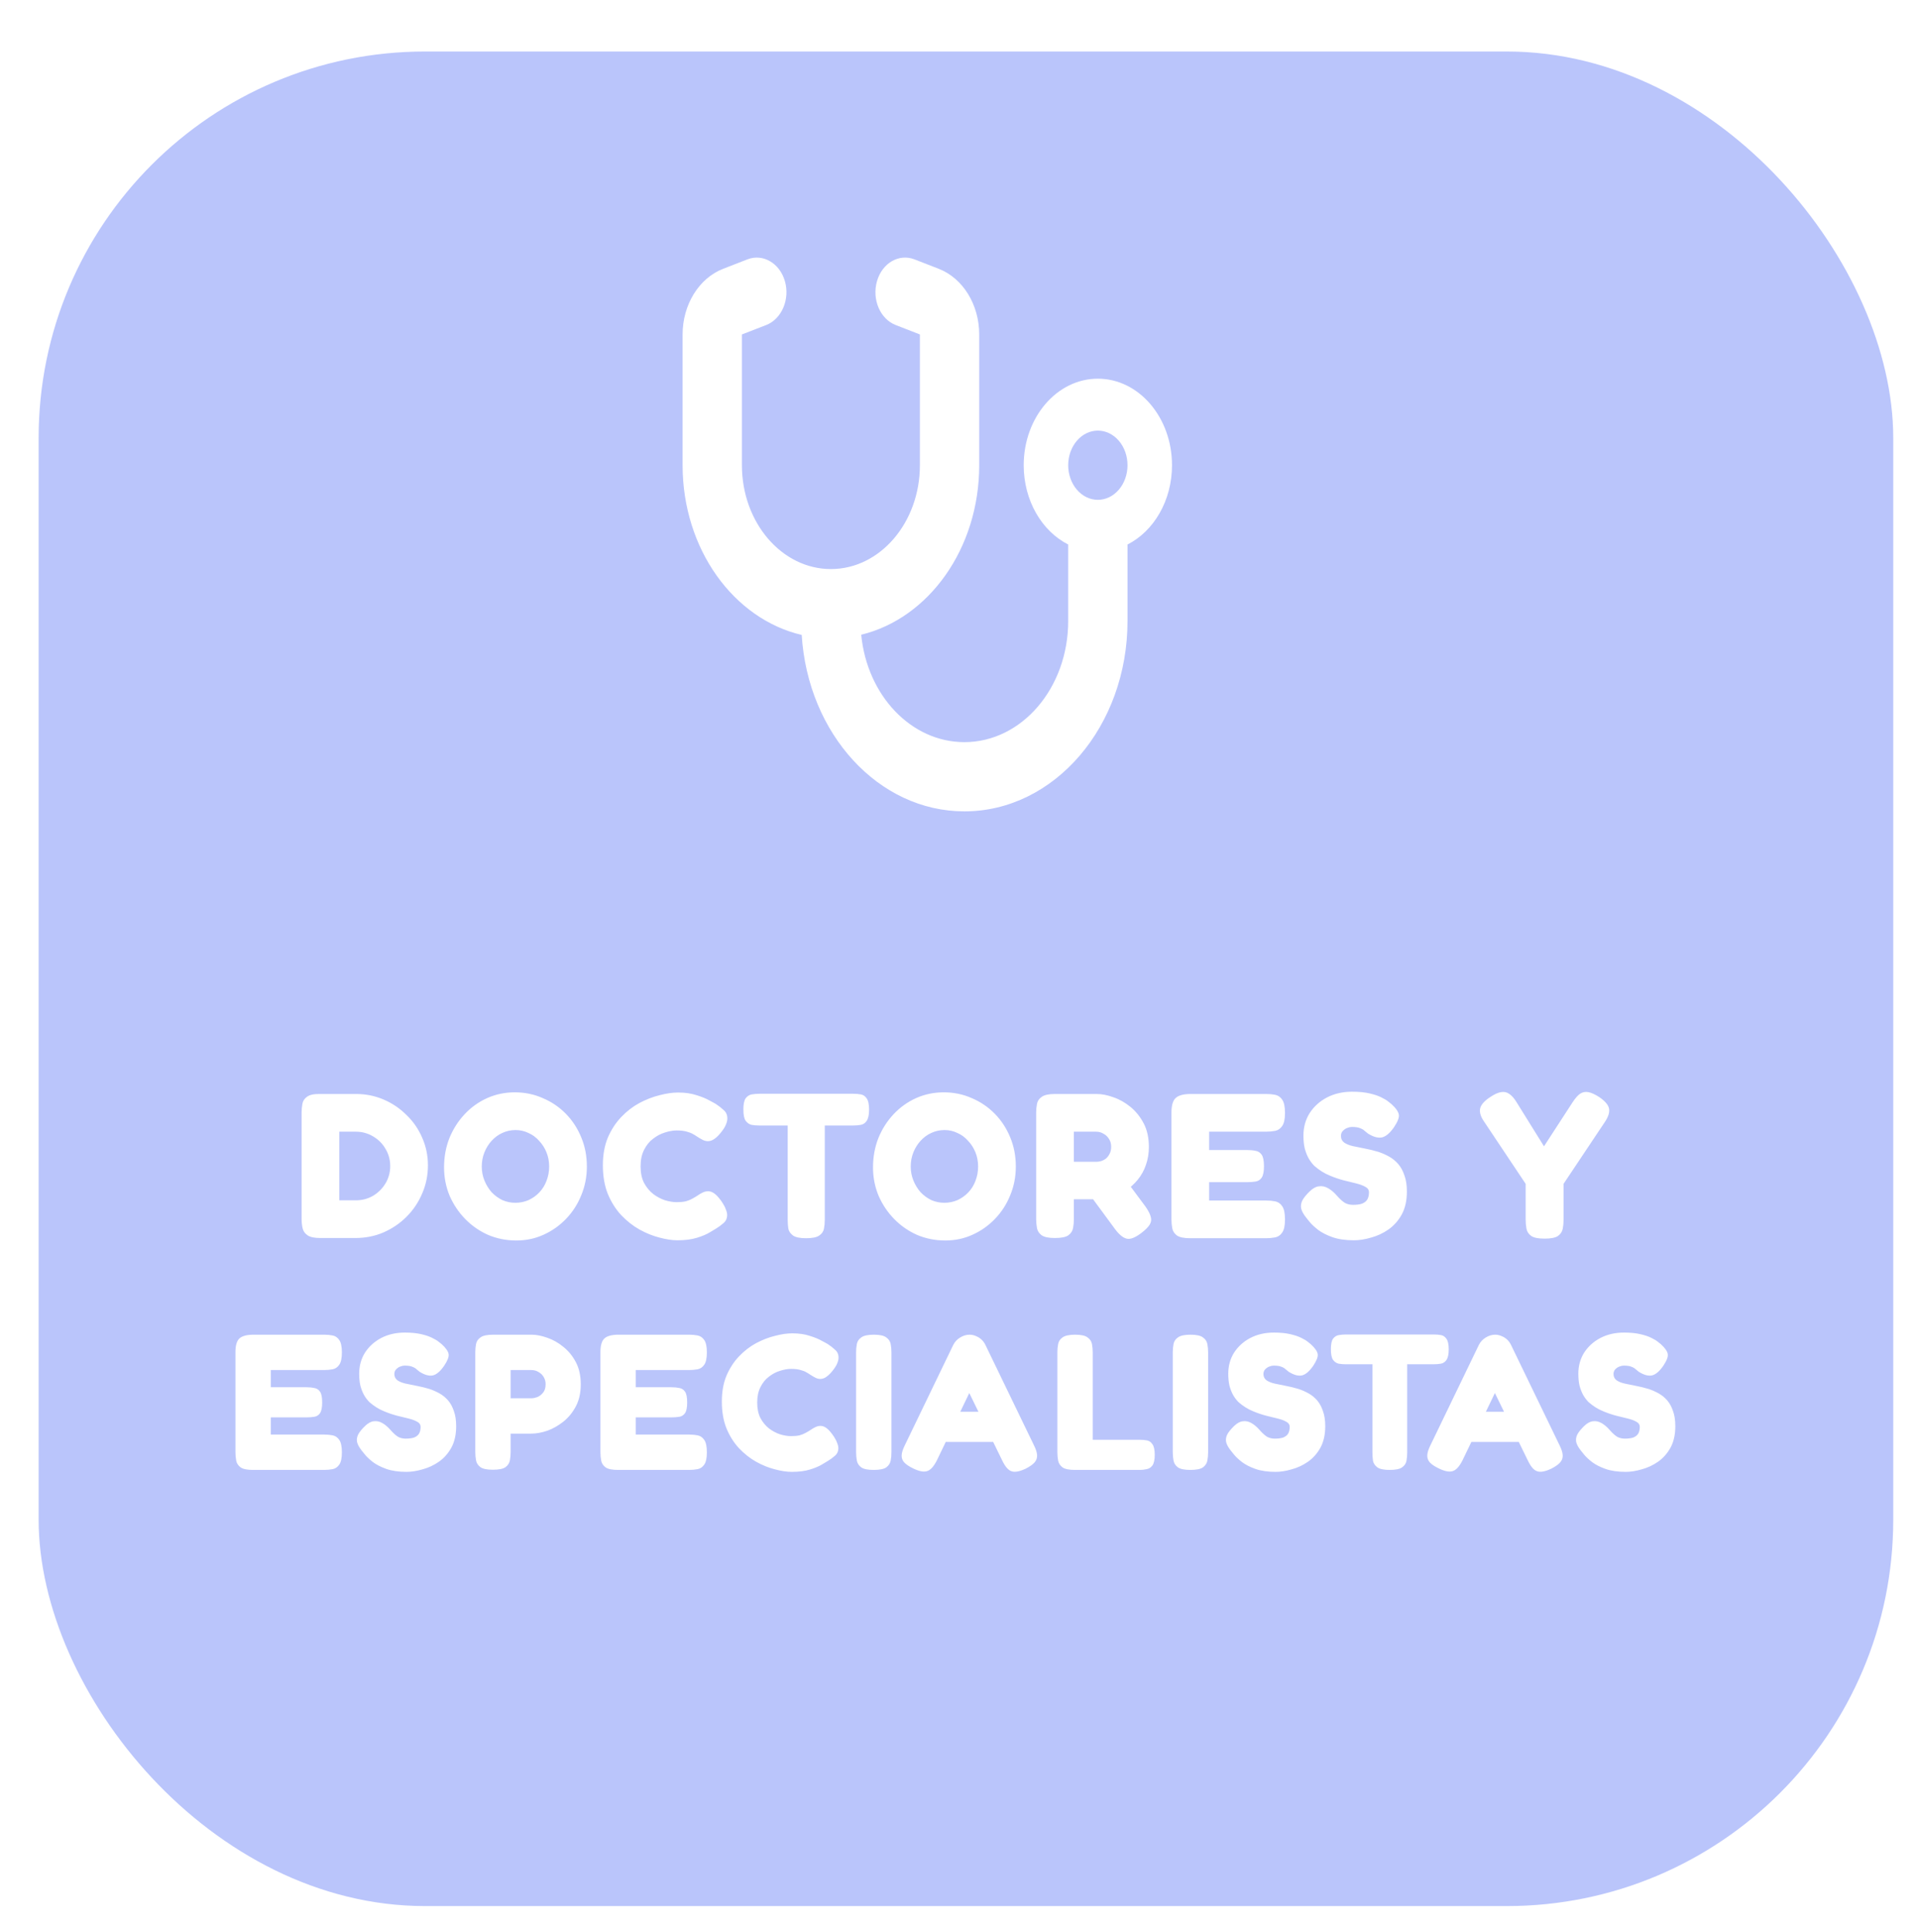 <svg width="298" height="300" viewBox="0 0 298 300" fill="none" xmlns="http://www.w3.org/2000/svg">
<g filter="url(#filter0_d_28_240)">
<rect width="288" height="288" rx="60" fill="#778CF8" fill-opacity="0.5"/>
<path d="M43.749 184.256C42.831 184.256 42.17 184.117 41.765 183.84C41.359 183.563 41.103 183.2 40.997 182.752C40.89 182.304 40.837 181.824 40.837 181.312V164.768C40.837 164.299 40.879 163.84 40.965 163.392C41.05 162.944 41.295 162.581 41.701 162.304C42.106 162.005 42.799 161.867 43.781 161.888H49.285C50.799 161.888 52.229 162.176 53.573 162.752C54.917 163.328 56.101 164.128 57.125 165.152C58.17 166.155 58.981 167.328 59.557 168.672C60.154 170.016 60.453 171.445 60.453 172.96C60.453 174.517 60.154 175.979 59.557 177.344C58.981 178.709 58.17 179.915 57.125 180.96C56.101 181.984 54.906 182.795 53.541 183.392C52.197 183.968 50.746 184.256 49.189 184.256H43.749ZM46.693 178.4H49.285C50.245 178.4 51.13 178.165 51.941 177.696C52.751 177.205 53.391 176.565 53.861 175.776C54.351 174.965 54.597 174.069 54.597 173.088C54.597 172.107 54.351 171.211 53.861 170.4C53.391 169.589 52.751 168.949 51.941 168.48C51.13 167.989 50.234 167.744 49.253 167.744H46.693V178.4ZM74.189 184.64C72.632 184.64 71.171 184.352 69.805 183.776C68.461 183.179 67.277 182.357 66.253 181.312C65.229 180.267 64.419 179.061 63.821 177.696C63.245 176.309 62.957 174.837 62.957 173.28C62.957 171.659 63.235 170.144 63.789 168.736C64.365 167.328 65.155 166.091 66.157 165.024C67.16 163.957 68.323 163.125 69.645 162.528C70.989 161.931 72.419 161.632 73.933 161.632C75.491 161.632 76.941 161.931 78.285 162.528C79.651 163.104 80.845 163.915 81.869 164.96C82.893 166.005 83.693 167.232 84.269 168.64C84.845 170.027 85.133 171.531 85.133 173.152C85.133 174.731 84.845 176.213 84.269 177.6C83.715 178.987 82.925 180.213 81.901 181.28C80.899 182.325 79.736 183.147 78.413 183.744C77.112 184.341 75.704 184.64 74.189 184.64ZM74.029 178.784C74.755 178.784 75.437 178.645 76.077 178.368C76.717 178.069 77.272 177.675 77.741 177.184C78.232 176.672 78.605 176.075 78.861 175.392C79.139 174.688 79.277 173.941 79.277 173.152C79.277 172.363 79.139 171.627 78.861 170.944C78.584 170.261 78.2 169.664 77.709 169.152C77.24 168.619 76.685 168.213 76.045 167.936C75.427 167.637 74.765 167.488 74.061 167.488C73.336 167.488 72.653 167.637 72.013 167.936C71.395 168.213 70.84 168.619 70.349 169.152C69.88 169.664 69.507 170.261 69.229 170.944C68.952 171.627 68.813 172.363 68.813 173.152C68.813 173.92 68.952 174.645 69.229 175.328C69.507 176.011 69.88 176.619 70.349 177.152C70.84 177.664 71.395 178.069 72.013 178.368C72.653 178.645 73.325 178.784 74.029 178.784ZM99.204 184.608C98.372 184.608 97.444 184.469 96.42 184.192C95.396 183.936 94.361 183.52 93.316 182.944C92.292 182.368 91.343 181.621 90.468 180.704C89.615 179.787 88.921 178.688 88.388 177.408C87.876 176.128 87.62 174.645 87.62 172.96C87.62 171.339 87.876 169.909 88.388 168.672C88.921 167.435 89.615 166.368 90.468 165.472C91.321 164.576 92.26 163.851 93.284 163.296C94.329 162.741 95.374 162.336 96.42 162.08C97.465 161.803 98.425 161.664 99.3 161.664C100.388 161.664 101.348 161.803 102.18 162.08C103.012 162.336 103.684 162.613 104.196 162.912C104.729 163.189 105.06 163.371 105.188 163.456C105.615 163.733 106.009 164.043 106.372 164.384C106.756 164.704 106.948 165.141 106.948 165.696C106.948 165.973 106.884 166.261 106.756 166.56C106.649 166.859 106.479 167.168 106.244 167.488C105.817 168.085 105.412 168.523 105.028 168.8C104.665 169.077 104.303 169.216 103.94 169.216C103.663 169.216 103.396 169.152 103.14 169.024C102.884 168.896 102.575 168.715 102.212 168.48C102.063 168.373 101.871 168.256 101.636 168.128C101.401 167.979 101.081 167.851 100.676 167.744C100.271 167.616 99.737 167.552 99.076 167.552C98.521 167.552 97.913 167.659 97.252 167.872C96.612 168.064 96.004 168.384 95.428 168.832C94.852 169.259 94.382 169.835 94.02 170.56C93.657 171.264 93.476 172.117 93.476 173.12C93.476 174.144 93.657 175.008 94.02 175.712C94.404 176.416 94.884 176.992 95.46 177.44C96.036 177.867 96.644 178.187 97.284 178.4C97.945 178.592 98.543 178.688 99.076 178.688C99.63 178.688 100.1 178.645 100.484 178.56C100.868 178.453 101.209 178.315 101.508 178.144C101.828 177.973 102.116 177.803 102.372 177.632C102.607 177.461 102.863 177.312 103.14 177.184C103.417 177.056 103.695 176.992 103.972 176.992C104.335 176.992 104.697 177.141 105.06 177.44C105.423 177.739 105.807 178.197 106.212 178.816C106.447 179.179 106.617 179.52 106.724 179.84C106.852 180.139 106.916 180.416 106.916 180.672C106.916 181.205 106.724 181.632 106.34 181.952C105.977 182.272 105.583 182.56 105.156 182.816C105.007 182.901 104.687 183.093 104.196 183.392C103.705 183.691 103.044 183.968 102.212 184.224C101.38 184.48 100.377 184.608 99.204 184.608ZM126.527 161.856C126.933 161.856 127.317 161.888 127.679 161.952C128.042 162.016 128.341 162.219 128.575 162.56C128.831 162.901 128.959 163.488 128.959 164.32C128.959 165.131 128.831 165.717 128.575 166.08C128.341 166.421 128.031 166.624 127.647 166.688C127.285 166.752 126.901 166.784 126.495 166.784H122.079V181.44C122.079 181.909 122.037 182.368 121.951 182.816C121.866 183.243 121.621 183.595 121.215 183.872C120.831 184.149 120.149 184.288 119.167 184.288C118.229 184.288 117.557 184.149 117.151 183.872C116.746 183.573 116.501 183.211 116.415 182.784C116.351 182.336 116.319 181.877 116.319 181.408V166.784H111.871C111.487 166.784 111.103 166.752 110.719 166.688C110.357 166.603 110.047 166.389 109.791 166.048C109.557 165.707 109.439 165.12 109.439 164.288C109.439 163.477 109.557 162.901 109.791 162.56C110.047 162.219 110.367 162.016 110.751 161.952C111.135 161.888 111.519 161.856 111.903 161.856H126.527ZM140.802 184.64C139.245 184.64 137.783 184.352 136.418 183.776C135.074 183.179 133.89 182.357 132.866 181.312C131.842 180.267 131.031 179.061 130.434 177.696C129.858 176.309 129.57 174.837 129.57 173.28C129.57 171.659 129.847 170.144 130.402 168.736C130.978 167.328 131.767 166.091 132.77 165.024C133.773 163.957 134.935 163.125 136.258 162.528C137.602 161.931 139.031 161.632 140.546 161.632C142.103 161.632 143.554 161.931 144.898 162.528C146.263 163.104 147.458 163.915 148.482 164.96C149.506 166.005 150.306 167.232 150.882 168.64C151.458 170.027 151.746 171.531 151.746 173.152C151.746 174.731 151.458 176.213 150.882 177.6C150.327 178.987 149.538 180.213 148.514 181.28C147.511 182.325 146.349 183.147 145.026 183.744C143.725 184.341 142.317 184.64 140.802 184.64ZM140.642 178.784C141.367 178.784 142.05 178.645 142.69 178.368C143.33 178.069 143.885 177.675 144.354 177.184C144.845 176.672 145.218 176.075 145.474 175.392C145.751 174.688 145.89 173.941 145.89 173.152C145.89 172.363 145.751 171.627 145.474 170.944C145.197 170.261 144.813 169.664 144.322 169.152C143.853 168.619 143.298 168.213 142.658 167.936C142.039 167.637 141.378 167.488 140.674 167.488C139.949 167.488 139.266 167.637 138.626 167.936C138.007 168.213 137.453 168.619 136.962 169.152C136.493 169.664 136.119 170.261 135.842 170.944C135.565 171.627 135.426 172.363 135.426 173.152C135.426 173.92 135.565 174.645 135.842 175.328C136.119 176.011 136.493 176.619 136.962 177.152C137.453 177.664 138.007 178.069 138.626 178.368C139.266 178.645 139.938 178.784 140.642 178.784ZM157.816 184.256C156.856 184.256 156.174 184.117 155.768 183.84C155.363 183.541 155.118 183.168 155.032 182.72C154.947 182.251 154.904 181.781 154.904 181.312V164.8C154.904 164.331 154.947 163.872 155.032 163.424C155.118 162.976 155.363 162.613 155.768 162.336C156.174 162.037 156.867 161.888 157.848 161.888H164.28C165.091 161.888 165.966 162.059 166.904 162.4C167.843 162.72 168.728 163.221 169.56 163.904C170.392 164.587 171.075 165.44 171.608 166.464C172.142 167.488 172.408 168.704 172.408 170.112C172.408 171.093 172.259 172.011 171.96 172.864C171.683 173.717 171.256 174.496 170.68 175.2C170.126 175.883 169.443 176.491 168.632 177.024C167.843 177.536 166.936 177.941 165.912 178.24H160.76V181.344C160.76 181.813 160.718 182.272 160.632 182.72C160.547 183.168 160.302 183.541 159.896 183.84C159.491 184.117 158.798 184.256 157.816 184.256ZM171.224 183.488C170.264 184.213 169.507 184.501 168.952 184.352C168.398 184.224 167.8 183.733 167.16 182.88L161.272 174.88L167.928 174.048L171.896 179.392C172.323 180.011 172.59 180.533 172.696 180.96C172.824 181.387 172.771 181.792 172.536 182.176C172.302 182.56 171.864 182.997 171.224 183.488ZM160.76 172.416H164.28C164.472 172.416 164.696 172.384 164.952 172.32C165.23 172.235 165.486 172.107 165.72 171.936C165.955 171.744 166.147 171.499 166.296 171.2C166.467 170.901 166.552 170.528 166.552 170.08C166.552 169.632 166.446 169.237 166.232 168.896C166.019 168.533 165.731 168.256 165.368 168.064C165.027 167.851 164.643 167.744 164.216 167.744H160.76V172.416ZM178.825 184.288C177.865 184.288 177.182 184.149 176.777 183.872C176.372 183.573 176.126 183.2 176.041 182.752C175.956 182.283 175.913 181.813 175.913 181.344V164.8C175.913 163.691 176.126 162.933 176.553 162.528C177.001 162.101 177.79 161.888 178.921 161.888H190.633C191.124 161.888 191.582 161.931 192.009 162.016C192.457 162.101 192.82 162.347 193.097 162.752C193.396 163.157 193.545 163.851 193.545 164.832C193.545 165.792 193.396 166.475 193.097 166.88C192.82 167.285 192.457 167.531 192.009 167.616C191.561 167.701 191.092 167.744 190.601 167.744H181.769V170.592H187.689C188.18 170.592 188.617 170.635 189.001 170.72C189.385 170.784 189.694 170.987 189.929 171.328C190.164 171.669 190.281 172.267 190.281 173.12C190.281 173.931 190.164 174.517 189.929 174.88C189.694 175.221 189.374 175.424 188.969 175.488C188.564 175.552 188.116 175.584 187.625 175.584H181.769V178.432H190.633C191.124 178.432 191.582 178.475 192.009 178.56C192.457 178.645 192.82 178.891 193.097 179.296C193.396 179.701 193.545 180.395 193.545 181.376C193.545 182.336 193.396 183.019 193.097 183.424C192.82 183.829 192.457 184.075 192.009 184.16C191.561 184.245 191.092 184.288 190.601 184.288H178.825ZM204.25 184.608C202.949 184.608 201.839 184.448 200.922 184.128C200.026 183.808 199.29 183.435 198.714 183.008C198.138 182.56 197.701 182.155 197.402 181.792C197.103 181.429 196.922 181.205 196.858 181.12C196.431 180.587 196.165 180.107 196.058 179.68C195.973 179.253 196.037 178.827 196.25 178.4C196.485 177.973 196.869 177.504 197.402 176.992C197.893 176.523 198.373 176.267 198.842 176.224C199.311 176.16 199.77 176.256 200.218 176.512C200.687 176.768 201.135 177.141 201.562 177.632C202.074 178.208 202.511 178.603 202.874 178.816C203.237 179.008 203.653 179.104 204.122 179.104C204.698 179.104 205.167 179.04 205.53 178.912C205.893 178.763 206.159 178.549 206.33 178.272C206.501 177.973 206.586 177.6 206.586 177.152C206.586 176.789 206.405 176.512 206.042 176.32C205.679 176.107 205.199 175.925 204.602 175.776C204.026 175.627 203.375 175.467 202.65 175.296C201.925 175.104 201.21 174.859 200.506 174.56C200.079 174.389 199.663 174.176 199.258 173.92C198.853 173.664 198.469 173.376 198.106 173.056C197.765 172.715 197.466 172.32 197.21 171.872C196.954 171.403 196.751 170.88 196.602 170.304C196.474 169.728 196.41 169.077 196.41 168.352C196.41 167.051 196.73 165.888 197.37 164.864C198.031 163.84 198.927 163.029 200.058 162.432C201.21 161.835 202.511 161.536 203.962 161.536C205.007 161.536 205.903 161.621 206.65 161.792C207.397 161.963 208.005 162.165 208.474 162.4C208.965 162.635 209.338 162.859 209.594 163.072C209.85 163.264 210.01 163.392 210.074 163.456C210.778 164.096 211.162 164.651 211.226 165.12C211.29 165.568 211.034 166.219 210.458 167.072C209.818 167.989 209.189 168.512 208.57 168.64C207.951 168.747 207.237 168.544 206.426 168.032C206.255 167.904 206.085 167.765 205.914 167.616C205.743 167.445 205.509 167.307 205.21 167.2C204.933 167.072 204.506 167.008 203.93 167.008C203.717 167.008 203.503 167.051 203.29 167.136C203.077 167.2 202.895 167.296 202.746 167.424C202.597 167.531 202.469 167.669 202.362 167.84C202.277 168.011 202.234 168.192 202.234 168.384C202.234 168.832 202.405 169.184 202.746 169.44C203.087 169.675 203.535 169.856 204.09 169.984C204.666 170.112 205.295 170.24 205.978 170.368C206.661 170.496 207.354 170.667 208.058 170.88C208.634 171.072 209.189 171.317 209.722 171.616C210.255 171.915 210.725 172.299 211.13 172.768C211.535 173.237 211.855 173.824 212.09 174.528C212.346 175.211 212.474 176.053 212.474 177.056C212.474 178.443 212.207 179.627 211.674 180.608C211.141 181.568 210.447 182.347 209.594 182.944C208.762 183.52 207.866 183.936 206.906 184.192C205.967 184.469 205.082 184.608 204.25 184.608ZM242.341 162.368C243.28 163.008 243.792 163.627 243.877 164.224C243.962 164.8 243.728 165.493 243.173 166.304L236.805 175.84V181.44C236.805 181.909 236.762 182.368 236.677 182.816C236.592 183.264 236.346 183.637 235.941 183.936C235.536 184.213 234.842 184.352 233.861 184.352C232.88 184.352 232.186 184.213 231.781 183.936C231.376 183.637 231.13 183.264 231.045 182.816C230.96 182.347 230.917 181.867 230.917 181.376V175.84L224.549 166.304C223.952 165.472 223.717 164.757 223.845 164.16C223.973 163.563 224.496 162.965 225.413 162.368C226.074 161.92 226.64 161.664 227.109 161.6C227.578 161.515 228.005 161.611 228.389 161.888C228.773 162.144 229.146 162.571 229.509 163.168L233.765 170.016L238.213 163.168C238.618 162.549 239.002 162.112 239.365 161.856C239.749 161.6 240.176 161.515 240.645 161.6C241.114 161.685 241.68 161.941 242.341 162.368ZM33.291 220.27C32.391 220.27 31.751 220.14 31.371 219.88C30.991 219.6 30.761 219.25 30.681 218.83C30.601 218.39 30.561 217.95 30.561 217.51V202C30.561 200.96 30.761 200.25 31.161 199.87C31.581 199.47 32.321 199.27 33.381 199.27H44.361C44.821 199.27 45.251 199.31 45.651 199.39C46.071 199.47 46.411 199.7 46.671 200.08C46.951 200.46 47.091 201.11 47.091 202.03C47.091 202.93 46.951 203.57 46.671 203.95C46.411 204.33 46.071 204.56 45.651 204.64C45.231 204.72 44.791 204.76 44.331 204.76H36.051V207.43H41.601C42.061 207.43 42.471 207.47 42.831 207.55C43.191 207.61 43.481 207.8 43.701 208.12C43.921 208.44 44.031 209 44.031 209.8C44.031 210.56 43.921 211.11 43.701 211.45C43.481 211.77 43.181 211.96 42.801 212.02C42.421 212.08 42.001 212.11 41.541 212.11H36.051V214.78H44.361C44.821 214.78 45.251 214.82 45.651 214.9C46.071 214.98 46.411 215.21 46.671 215.59C46.951 215.97 47.091 216.62 47.091 217.54C47.091 218.44 46.951 219.08 46.671 219.46C46.411 219.84 46.071 220.07 45.651 220.15C45.231 220.23 44.791 220.27 44.331 220.27H33.291ZM57.127 220.57C55.907 220.57 54.867 220.42 54.007 220.12C53.167 219.82 52.477 219.47 51.937 219.07C51.397 218.65 50.987 218.27 50.707 217.93C50.427 217.59 50.257 217.38 50.197 217.3C49.797 216.8 49.547 216.35 49.447 215.95C49.367 215.55 49.427 215.15 49.627 214.75C49.847 214.35 50.207 213.91 50.707 213.43C51.167 212.99 51.617 212.75 52.057 212.71C52.497 212.65 52.927 212.74 53.347 212.98C53.787 213.22 54.207 213.57 54.607 214.03C55.087 214.57 55.497 214.94 55.837 215.14C56.177 215.32 56.567 215.41 57.007 215.41C57.547 215.41 57.987 215.35 58.327 215.23C58.667 215.09 58.917 214.89 59.077 214.63C59.237 214.35 59.317 214 59.317 213.58C59.317 213.24 59.147 212.98 58.807 212.8C58.467 212.6 58.017 212.43 57.457 212.29C56.917 212.15 56.307 212 55.627 211.84C54.947 211.66 54.277 211.43 53.617 211.15C53.217 210.99 52.827 210.79 52.447 210.55C52.067 210.31 51.707 210.04 51.367 209.74C51.047 209.42 50.767 209.05 50.527 208.63C50.287 208.19 50.097 207.7 49.957 207.16C49.837 206.62 49.777 206.01 49.777 205.33C49.777 204.11 50.077 203.02 50.677 202.06C51.297 201.1 52.137 200.34 53.197 199.78C54.277 199.22 55.497 198.94 56.857 198.94C57.837 198.94 58.677 199.02 59.377 199.18C60.077 199.34 60.647 199.53 61.087 199.75C61.547 199.97 61.897 200.18 62.137 200.38C62.377 200.56 62.527 200.68 62.587 200.74C63.247 201.34 63.607 201.86 63.667 202.3C63.727 202.72 63.487 203.33 62.947 204.13C62.347 204.99 61.757 205.48 61.177 205.6C60.597 205.7 59.927 205.51 59.167 205.03C59.007 204.91 58.847 204.78 58.687 204.64C58.527 204.48 58.307 204.35 58.027 204.25C57.767 204.13 57.367 204.07 56.827 204.07C56.627 204.07 56.427 204.11 56.227 204.19C56.027 204.25 55.857 204.34 55.717 204.46C55.577 204.56 55.457 204.69 55.357 204.85C55.277 205.01 55.237 205.18 55.237 205.36C55.237 205.78 55.397 206.11 55.717 206.35C56.037 206.57 56.457 206.74 56.977 206.86C57.517 206.98 58.107 207.1 58.747 207.22C59.387 207.34 60.037 207.5 60.697 207.7C61.237 207.88 61.757 208.11 62.257 208.39C62.757 208.67 63.197 209.03 63.577 209.47C63.957 209.91 64.257 210.46 64.477 211.12C64.717 211.76 64.837 212.55 64.837 213.49C64.837 214.79 64.587 215.9 64.087 216.82C63.587 217.72 62.937 218.45 62.137 219.01C61.357 219.55 60.517 219.94 59.617 220.18C58.737 220.44 57.907 220.57 57.127 220.57ZM70.537 220.24C69.637 220.24 68.997 220.11 68.617 219.85C68.237 219.57 68.007 219.22 67.927 218.8C67.847 218.36 67.807 217.92 67.807 217.48V202C67.807 201.56 67.847 201.13 67.927 200.71C68.007 200.29 68.237 199.95 68.617 199.69C68.997 199.41 69.647 199.27 70.567 199.27H76.537C77.297 199.27 78.117 199.43 78.997 199.75C79.877 200.05 80.707 200.52 81.487 201.16C82.287 201.8 82.937 202.6 83.437 203.56C83.937 204.52 84.187 205.66 84.187 206.98C84.187 208.28 83.937 209.41 83.437 210.37C82.937 211.33 82.287 212.13 81.487 212.77C80.707 213.39 79.877 213.86 78.997 214.18C78.117 214.48 77.287 214.63 76.507 214.63H73.297V217.51C73.297 217.95 73.257 218.38 73.177 218.8C73.097 219.22 72.867 219.57 72.487 219.85C72.107 220.11 71.457 220.24 70.537 220.24ZM73.297 209.14H76.537C76.797 209.14 77.097 209.08 77.437 208.96C77.777 208.82 78.077 208.59 78.337 208.27C78.597 207.95 78.727 207.51 78.727 206.95C78.727 206.53 78.627 206.16 78.427 205.84C78.227 205.5 77.957 205.24 77.617 205.06C77.297 204.86 76.927 204.76 76.507 204.76H73.297V209.14ZM89.969 220.27C89.069 220.27 88.429 220.14 88.049 219.88C87.669 219.6 87.439 219.25 87.359 218.83C87.279 218.39 87.239 217.95 87.239 217.51V202C87.239 200.96 87.439 200.25 87.839 199.87C88.259 199.47 88.999 199.27 90.059 199.27H101.039C101.499 199.27 101.929 199.31 102.329 199.39C102.749 199.47 103.089 199.7 103.349 200.08C103.629 200.46 103.769 201.11 103.769 202.03C103.769 202.93 103.629 203.57 103.349 203.95C103.089 204.33 102.749 204.56 102.329 204.64C101.909 204.72 101.469 204.76 101.009 204.76H92.729V207.43H98.279C98.739 207.43 99.149 207.47 99.509 207.55C99.869 207.61 100.159 207.8 100.379 208.12C100.599 208.44 100.709 209 100.709 209.8C100.709 210.56 100.599 211.11 100.379 211.45C100.159 211.77 99.859 211.96 99.479 212.02C99.099 212.08 98.679 212.11 98.219 212.11H92.729V214.78H101.039C101.499 214.78 101.929 214.82 102.329 214.9C102.749 214.98 103.089 215.21 103.349 215.59C103.629 215.97 103.769 216.62 103.769 217.54C103.769 218.44 103.629 219.08 103.349 219.46C103.089 219.84 102.749 220.07 102.329 220.15C101.909 220.23 101.469 220.27 101.009 220.27H89.969ZM116.955 220.57C116.175 220.57 115.305 220.44 114.345 220.18C113.385 219.94 112.415 219.55 111.435 219.01C110.475 218.47 109.585 217.77 108.765 216.91C107.965 216.05 107.315 215.02 106.815 213.82C106.335 212.62 106.095 211.23 106.095 209.65C106.095 208.13 106.335 206.79 106.815 205.63C107.315 204.47 107.965 203.47 108.765 202.63C109.565 201.79 110.445 201.11 111.405 200.59C112.385 200.07 113.365 199.69 114.345 199.45C115.325 199.19 116.225 199.06 117.045 199.06C118.065 199.06 118.965 199.19 119.745 199.45C120.525 199.69 121.155 199.95 121.635 200.23C122.135 200.49 122.445 200.66 122.565 200.74C122.965 201 123.335 201.29 123.675 201.61C124.035 201.91 124.215 202.32 124.215 202.84C124.215 203.1 124.155 203.37 124.035 203.65C123.935 203.93 123.775 204.22 123.555 204.52C123.155 205.08 122.775 205.49 122.415 205.75C122.075 206.01 121.735 206.14 121.395 206.14C121.135 206.14 120.885 206.08 120.645 205.96C120.405 205.84 120.115 205.67 119.775 205.45C119.635 205.35 119.455 205.24 119.235 205.12C119.015 204.98 118.715 204.86 118.335 204.76C117.955 204.64 117.455 204.58 116.835 204.58C116.315 204.58 115.745 204.68 115.125 204.88C114.525 205.06 113.955 205.36 113.415 205.78C112.875 206.18 112.435 206.72 112.095 207.4C111.755 208.06 111.585 208.86 111.585 209.8C111.585 210.76 111.755 211.57 112.095 212.23C112.455 212.89 112.905 213.43 113.445 213.85C113.985 214.25 114.555 214.55 115.155 214.75C115.775 214.93 116.335 215.02 116.835 215.02C117.355 215.02 117.795 214.98 118.155 214.9C118.515 214.8 118.835 214.67 119.115 214.51C119.415 214.35 119.685 214.19 119.925 214.03C120.145 213.87 120.385 213.73 120.645 213.61C120.905 213.49 121.165 213.43 121.425 213.43C121.765 213.43 122.105 213.57 122.445 213.85C122.785 214.13 123.145 214.56 123.525 215.14C123.745 215.48 123.905 215.8 124.005 216.1C124.125 216.38 124.185 216.64 124.185 216.88C124.185 217.38 124.005 217.78 123.645 218.08C123.305 218.38 122.935 218.65 122.535 218.89C122.395 218.97 122.095 219.15 121.635 219.43C121.175 219.71 120.555 219.97 119.775 220.21C118.995 220.45 118.055 220.57 116.955 220.57ZM129.671 220.27C128.771 220.27 128.131 220.14 127.751 219.88C127.371 219.6 127.141 219.25 127.061 218.83C126.981 218.39 126.941 217.95 126.941 217.51V202C126.941 201.56 126.981 201.13 127.061 200.71C127.141 200.29 127.371 199.95 127.751 199.69C128.131 199.41 128.781 199.27 129.701 199.27C130.621 199.27 131.261 199.41 131.621 199.69C132.001 199.95 132.231 200.29 132.311 200.71C132.391 201.13 132.431 201.57 132.431 202.03V217.54C132.431 217.98 132.391 218.41 132.311 218.83C132.231 219.25 132.001 219.6 131.621 219.88C131.241 220.14 130.591 220.27 129.671 220.27ZM154.57 216.46C154.87 217.06 155.03 217.57 155.05 217.99C155.07 218.41 154.94 218.78 154.66 219.1C154.38 219.42 153.93 219.74 153.31 220.06C152.35 220.52 151.61 220.66 151.09 220.48C150.57 220.32 150.08 219.75 149.62 218.77L144.52 208.33L139.48 218.8C139 219.74 138.5 220.29 137.98 220.45C137.46 220.63 136.73 220.49 135.79 220.03C135.17 219.73 134.71 219.42 134.41 219.1C134.13 218.78 134 218.41 134.02 217.99C134.04 217.57 134.2 217.06 134.5 216.46L142.03 200.86C142.27 200.38 142.62 200 143.08 199.72C143.56 199.42 144.05 199.27 144.55 199.27C144.91 199.27 145.24 199.34 145.54 199.48C145.86 199.6 146.15 199.78 146.41 200.02C146.67 200.26 146.88 200.55 147.04 200.89L154.57 216.46ZM139.78 215.92L142.06 211.24H147.01L149.29 215.92H139.78ZM160.928 220.27C160.028 220.27 159.388 220.14 159.008 219.88C158.628 219.6 158.398 219.25 158.318 218.83C158.238 218.39 158.198 217.95 158.198 217.51V202C158.198 201.56 158.238 201.13 158.318 200.71C158.398 200.29 158.628 199.95 159.008 199.69C159.388 199.41 160.038 199.27 160.958 199.27C161.878 199.27 162.518 199.41 162.878 199.69C163.258 199.95 163.488 200.29 163.568 200.71C163.648 201.13 163.688 201.57 163.688 202.03V215.59H171.008C171.388 215.59 171.748 215.62 172.088 215.68C172.448 215.74 172.738 215.94 172.958 216.28C173.198 216.6 173.318 217.15 173.318 217.93C173.318 218.69 173.198 219.24 172.958 219.58C172.718 219.9 172.418 220.09 172.058 220.15C171.718 220.23 171.358 220.27 170.978 220.27H160.928ZM178.848 220.27C177.948 220.27 177.308 220.14 176.928 219.88C176.548 219.6 176.318 219.25 176.238 218.83C176.158 218.39 176.118 217.95 176.118 217.51V202C176.118 201.56 176.158 201.13 176.238 200.71C176.318 200.29 176.548 199.95 176.928 199.69C177.308 199.41 177.958 199.27 178.878 199.27C179.798 199.27 180.438 199.41 180.798 199.69C181.178 199.95 181.408 200.29 181.488 200.71C181.568 201.13 181.608 201.57 181.608 202.03V217.54C181.608 217.98 181.568 218.41 181.488 218.83C181.408 219.25 181.178 219.6 180.798 219.88C180.418 220.14 179.768 220.27 178.848 220.27ZM192.086 220.57C190.866 220.57 189.826 220.42 188.966 220.12C188.126 219.82 187.436 219.47 186.896 219.07C186.356 218.65 185.946 218.27 185.666 217.93C185.386 217.59 185.216 217.38 185.156 217.3C184.756 216.8 184.506 216.35 184.406 215.95C184.326 215.55 184.386 215.15 184.586 214.75C184.806 214.35 185.166 213.91 185.666 213.43C186.126 212.99 186.576 212.75 187.016 212.71C187.456 212.65 187.886 212.74 188.306 212.98C188.746 213.22 189.166 213.57 189.566 214.03C190.046 214.57 190.456 214.94 190.796 215.14C191.136 215.32 191.526 215.41 191.966 215.41C192.506 215.41 192.946 215.35 193.286 215.23C193.626 215.09 193.876 214.89 194.036 214.63C194.196 214.35 194.276 214 194.276 213.58C194.276 213.24 194.106 212.98 193.766 212.8C193.426 212.6 192.976 212.43 192.416 212.29C191.876 212.15 191.266 212 190.586 211.84C189.906 211.66 189.236 211.43 188.576 211.15C188.176 210.99 187.786 210.79 187.406 210.55C187.026 210.31 186.666 210.04 186.326 209.74C186.006 209.42 185.726 209.05 185.486 208.63C185.246 208.19 185.056 207.7 184.916 207.16C184.796 206.62 184.736 206.01 184.736 205.33C184.736 204.11 185.036 203.02 185.636 202.06C186.256 201.1 187.096 200.34 188.156 199.78C189.236 199.22 190.456 198.94 191.816 198.94C192.796 198.94 193.636 199.02 194.336 199.18C195.036 199.34 195.606 199.53 196.046 199.75C196.506 199.97 196.856 200.18 197.096 200.38C197.336 200.56 197.486 200.68 197.546 200.74C198.206 201.34 198.566 201.86 198.626 202.3C198.686 202.72 198.446 203.33 197.906 204.13C197.306 204.99 196.716 205.48 196.136 205.6C195.556 205.7 194.886 205.51 194.126 205.03C193.966 204.91 193.806 204.78 193.646 204.64C193.486 204.48 193.266 204.35 192.986 204.25C192.726 204.13 192.326 204.07 191.786 204.07C191.586 204.07 191.386 204.11 191.186 204.19C190.986 204.25 190.816 204.34 190.676 204.46C190.536 204.56 190.416 204.69 190.316 204.85C190.236 205.01 190.196 205.18 190.196 205.36C190.196 205.78 190.356 206.11 190.676 206.35C190.996 206.57 191.416 206.74 191.936 206.86C192.476 206.98 193.066 207.1 193.706 207.22C194.346 207.34 194.996 207.5 195.656 207.7C196.196 207.88 196.716 208.11 197.216 208.39C197.716 208.67 198.156 209.03 198.536 209.47C198.916 209.91 199.216 210.46 199.436 211.12C199.676 211.76 199.796 212.55 199.796 213.49C199.796 214.79 199.546 215.9 199.046 216.82C198.546 217.72 197.896 218.45 197.096 219.01C196.316 219.55 195.476 219.94 194.576 220.18C193.696 220.44 192.866 220.57 192.086 220.57ZM216.692 199.24C217.072 199.24 217.432 199.27 217.772 199.33C218.112 199.39 218.392 199.58 218.612 199.9C218.852 200.22 218.972 200.77 218.972 201.55C218.972 202.31 218.852 202.86 218.612 203.2C218.392 203.52 218.102 203.71 217.742 203.77C217.402 203.83 217.042 203.86 216.662 203.86H212.522V217.6C212.522 218.04 212.482 218.47 212.402 218.89C212.322 219.29 212.092 219.62 211.712 219.88C211.352 220.14 210.712 220.27 209.792 220.27C208.912 220.27 208.282 220.14 207.902 219.88C207.522 219.6 207.292 219.26 207.212 218.86C207.152 218.44 207.122 218.01 207.122 217.57V203.86H202.952C202.592 203.86 202.232 203.83 201.872 203.77C201.532 203.69 201.242 203.49 201.002 203.17C200.782 202.85 200.672 202.3 200.672 201.52C200.672 200.76 200.782 200.22 201.002 199.9C201.242 199.58 201.542 199.39 201.902 199.33C202.262 199.27 202.622 199.24 202.982 199.24H216.692ZM236.191 216.46C236.491 217.06 236.651 217.57 236.671 217.99C236.691 218.41 236.561 218.78 236.281 219.1C236.001 219.42 235.551 219.74 234.931 220.06C233.971 220.52 233.231 220.66 232.711 220.48C232.191 220.32 231.701 219.75 231.241 218.77L226.141 208.33L221.101 218.8C220.621 219.74 220.121 220.29 219.601 220.45C219.081 220.63 218.351 220.49 217.411 220.03C216.791 219.73 216.331 219.42 216.031 219.1C215.751 218.78 215.621 218.41 215.641 217.99C215.661 217.57 215.821 217.06 216.121 216.46L223.651 200.86C223.891 200.38 224.241 200 224.701 199.72C225.181 199.42 225.671 199.27 226.171 199.27C226.531 199.27 226.861 199.34 227.161 199.48C227.481 199.6 227.771 199.78 228.031 200.02C228.291 200.26 228.501 200.55 228.661 200.89L236.191 216.46ZM221.401 215.92L223.681 211.24H228.631L230.911 215.92H221.401ZM246.449 220.57C245.229 220.57 244.189 220.42 243.329 220.12C242.489 219.82 241.799 219.47 241.259 219.07C240.719 218.65 240.309 218.27 240.029 217.93C239.749 217.59 239.579 217.38 239.519 217.3C239.119 216.8 238.869 216.35 238.769 215.95C238.689 215.55 238.749 215.15 238.949 214.75C239.169 214.35 239.529 213.91 240.029 213.43C240.489 212.99 240.939 212.75 241.379 212.71C241.819 212.65 242.249 212.74 242.669 212.98C243.109 213.22 243.529 213.57 243.929 214.03C244.409 214.57 244.819 214.94 245.159 215.14C245.499 215.32 245.889 215.41 246.329 215.41C246.869 215.41 247.309 215.35 247.649 215.23C247.989 215.09 248.239 214.89 248.399 214.63C248.559 214.35 248.639 214 248.639 213.58C248.639 213.24 248.469 212.98 248.129 212.8C247.789 212.6 247.339 212.43 246.779 212.29C246.239 212.15 245.629 212 244.949 211.84C244.269 211.66 243.599 211.43 242.939 211.15C242.539 210.99 242.149 210.79 241.769 210.55C241.389 210.31 241.029 210.04 240.689 209.74C240.369 209.42 240.089 209.05 239.849 208.63C239.609 208.19 239.419 207.7 239.279 207.16C239.159 206.62 239.099 206.01 239.099 205.33C239.099 204.11 239.399 203.02 239.999 202.06C240.619 201.1 241.459 200.34 242.519 199.78C243.599 199.22 244.819 198.94 246.179 198.94C247.159 198.94 247.999 199.02 248.699 199.18C249.399 199.34 249.969 199.53 250.409 199.75C250.869 199.97 251.219 200.18 251.459 200.38C251.699 200.56 251.849 200.68 251.909 200.74C252.569 201.34 252.929 201.86 252.989 202.3C253.049 202.72 252.809 203.33 252.269 204.13C251.669 204.99 251.079 205.48 250.499 205.6C249.919 205.7 249.249 205.51 248.489 205.03C248.329 204.91 248.169 204.78 248.009 204.64C247.849 204.48 247.629 204.35 247.349 204.25C247.089 204.13 246.689 204.07 246.149 204.07C245.949 204.07 245.749 204.11 245.549 204.19C245.349 204.25 245.179 204.34 245.039 204.46C244.899 204.56 244.779 204.69 244.679 204.85C244.599 205.01 244.559 205.18 244.559 205.36C244.559 205.78 244.719 206.11 245.039 206.35C245.359 206.57 245.779 206.74 246.299 206.86C246.839 206.98 247.429 207.1 248.069 207.22C248.709 207.34 249.359 207.5 250.019 207.7C250.559 207.88 251.079 208.11 251.579 208.39C252.079 208.67 252.519 209.03 252.899 209.47C253.279 209.91 253.579 210.46 253.799 211.12C254.039 211.76 254.159 212.55 254.159 213.49C254.159 214.79 253.909 215.9 253.409 216.82C252.909 217.72 252.259 218.45 251.459 219.01C250.679 219.55 249.839 219.94 248.939 220.18C248.059 220.44 247.229 220.57 246.449 220.57Z" fill="white"/>
</g>
<path d="M121.891 43.672C122.697 46.495 121.387 49.535 118.983 50.476L115.212 51.937V72.246C115.212 81.149 121.402 88.372 129.03 88.372C136.659 88.372 142.848 81.149 142.848 72.246V51.937L139.092 50.476C136.673 49.535 135.378 46.495 136.184 43.672C136.99 40.85 139.595 39.339 142.014 40.279L145.77 41.741C149.527 43.202 152.061 47.301 152.061 51.937V72.246C152.061 85.214 144.202 96.032 133.737 98.569C134.644 107.959 141.467 115.249 149.758 115.249C158.667 115.249 165.879 106.833 165.879 96.435V84.559C161.805 82.493 158.97 77.756 158.97 72.246C158.97 64.821 164.123 58.808 170.485 58.808C176.847 58.808 182 64.821 182 72.246C182 77.756 179.164 82.493 175.091 84.559V96.435C175.091 112.763 163.748 126 149.758 126C136.386 126 125.446 113.922 124.496 98.602C113.945 96.133 106 85.281 106 72.246V51.937C106 47.318 108.533 43.202 112.305 41.741L116.061 40.279C118.48 39.339 121.085 40.867 121.891 43.672ZM170.485 77.621C171.706 77.621 172.878 77.055 173.742 76.047C174.606 75.039 175.091 73.672 175.091 72.246C175.091 70.82 174.606 69.453 173.742 68.445C172.878 67.437 171.706 66.871 170.485 66.871C169.263 66.871 168.092 67.437 167.228 68.445C166.364 69.453 165.879 70.82 165.879 72.246C165.879 73.672 166.364 75.039 167.228 76.047C168.092 77.055 169.263 77.621 170.485 77.621Z" fill="white"/>
<defs>
<filter id="filter0_d_28_240" x="0" y="0" width="298" height="300" filterUnits="userSpaceOnUse" color-interpolation-filters="sRGB">
<feFlood flood-opacity="0" result="BackgroundImageFix"/>
<feColorMatrix in="SourceAlpha" type="matrix" values="0 0 0 0 0 0 0 0 0 0 0 0 0 0 0 0 0 0 127 0" result="hardAlpha"/>
<feOffset dx="6" dy="8"/>
<feGaussianBlur stdDeviation="2"/>
<feComposite in2="hardAlpha" operator="out"/>
<feColorMatrix type="matrix" values="0 0 0 0 0 0 0 0 0 0 0 0 0 0 0 0 0 0 0.25 0"/>
<feBlend mode="normal" in2="BackgroundImageFix" result="effect1_dropShadow_28_240"/>
<feBlend mode="normal" in="SourceGraphic" in2="effect1_dropShadow_28_240" result="shape"/>
</filter>
</defs>
</svg>
